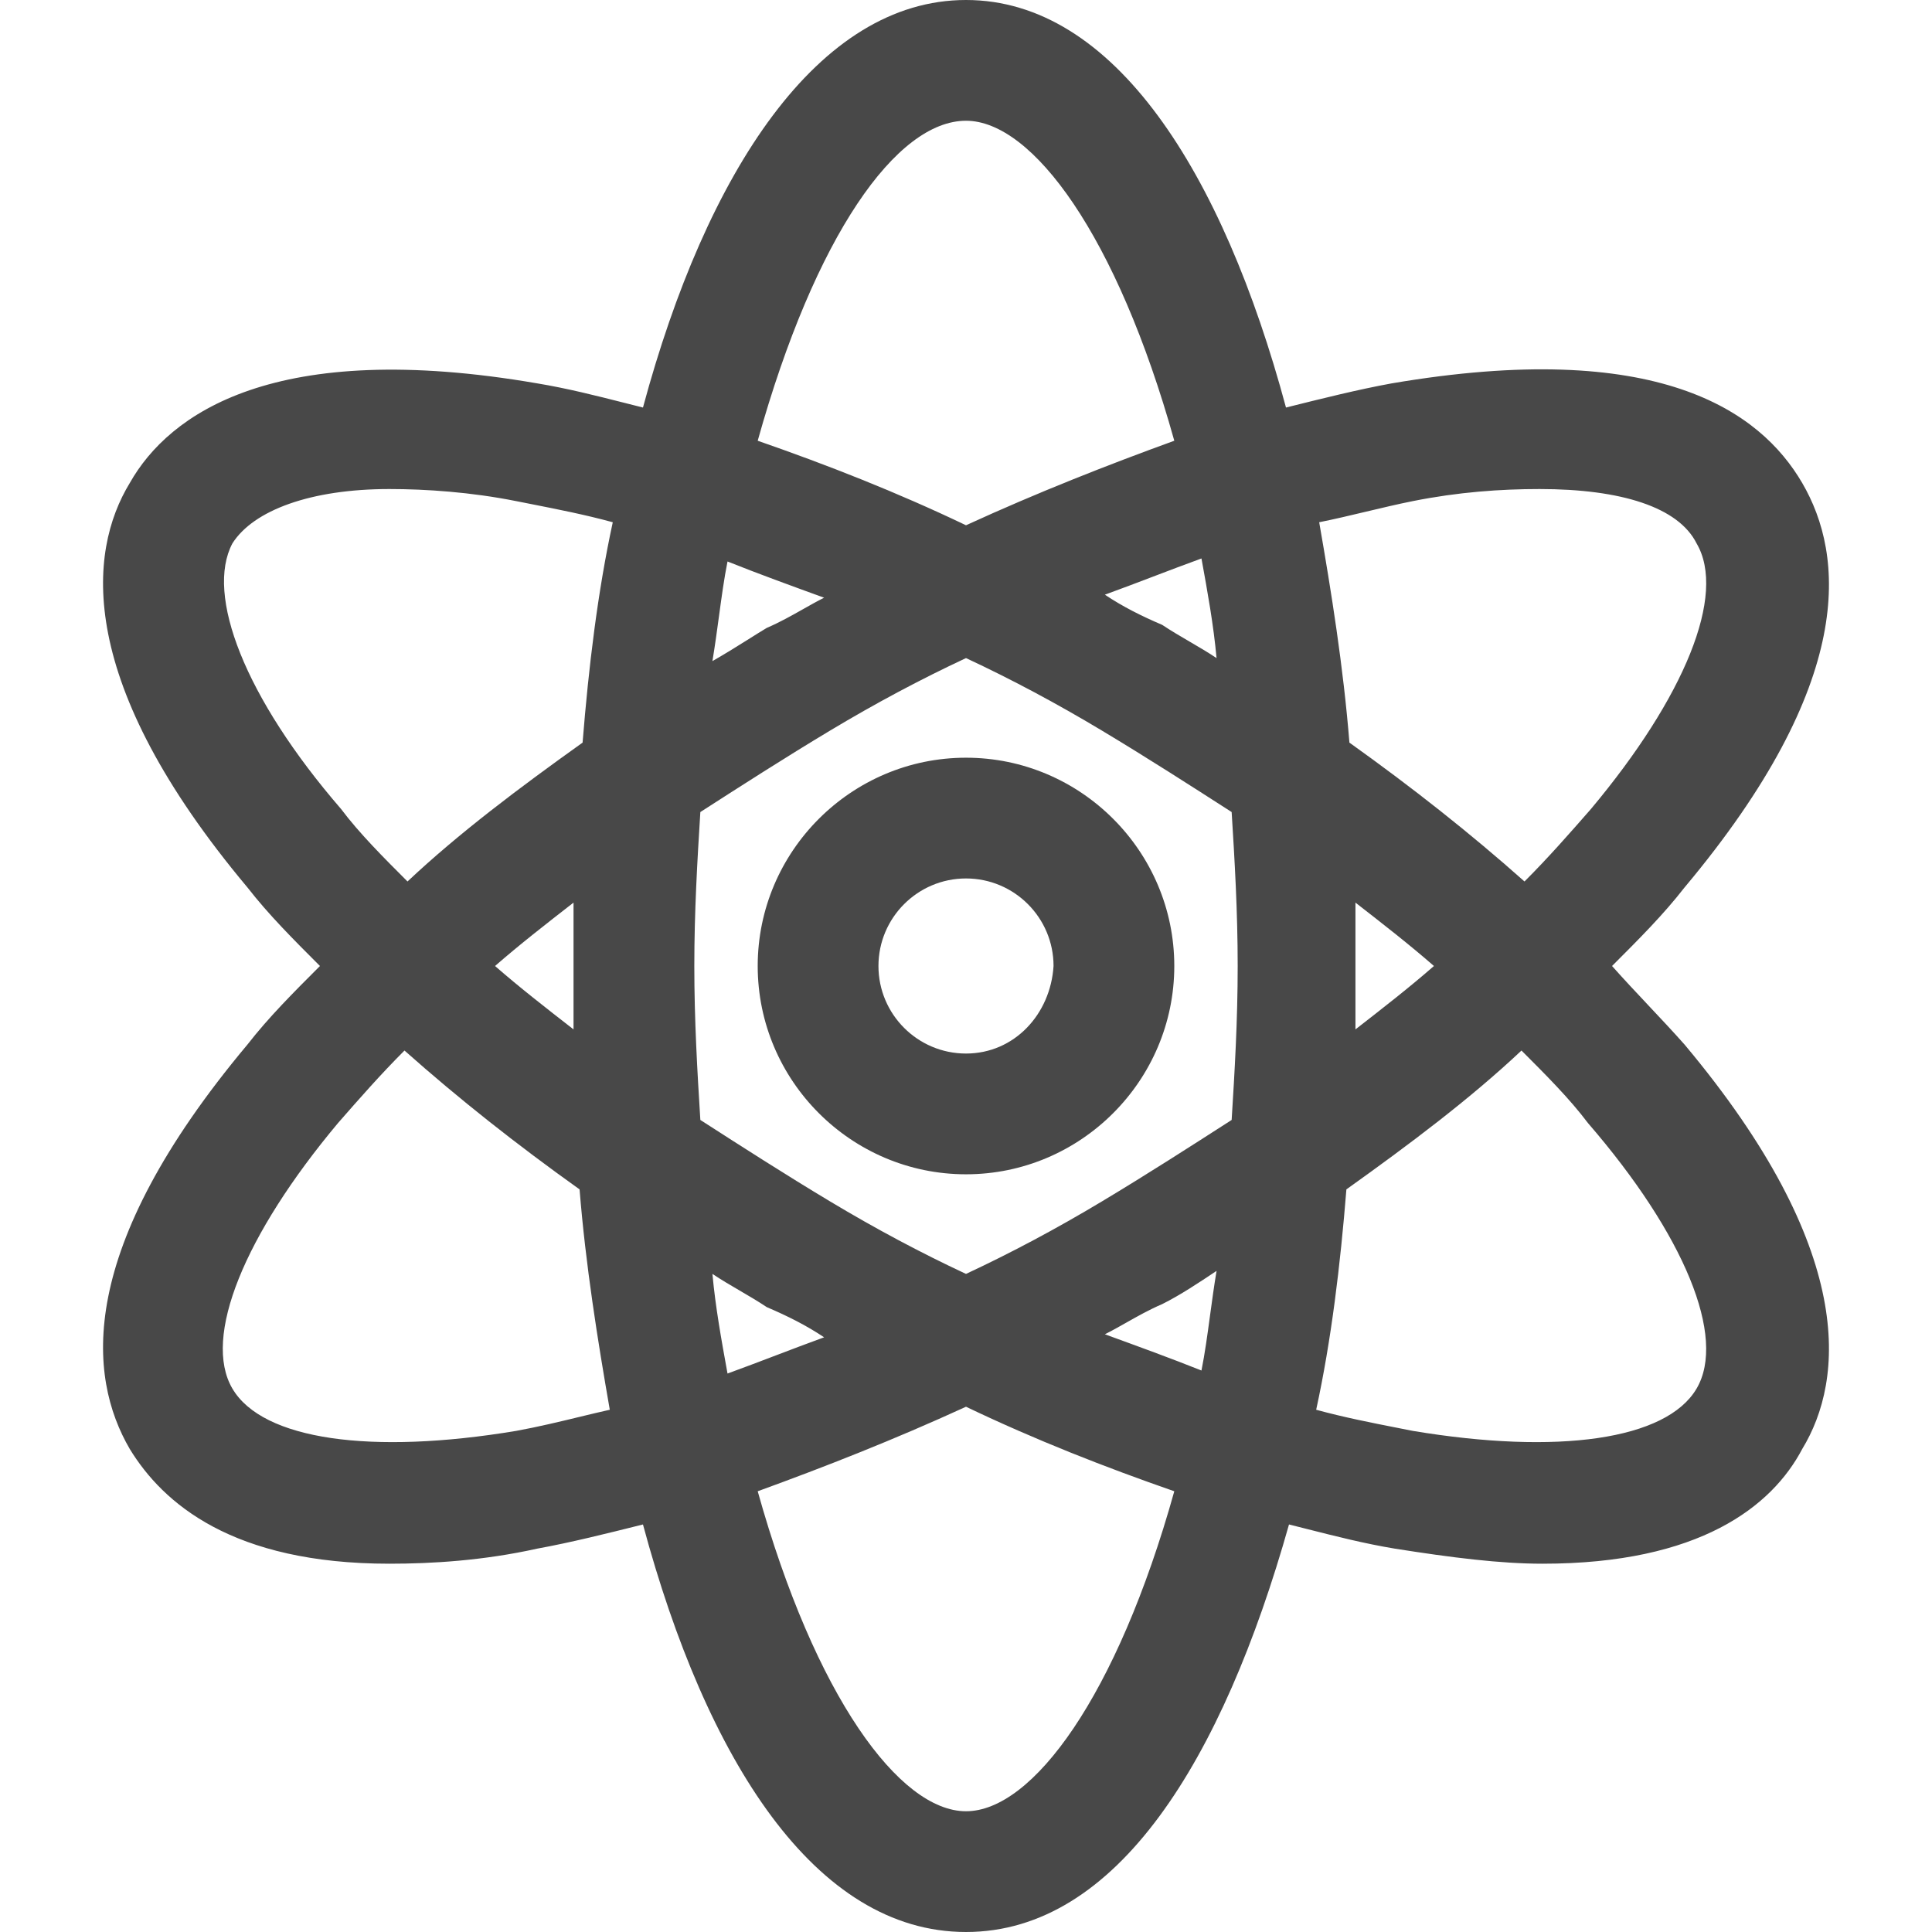 <svg width="64" height="64" viewBox="0 0 64 64" fill="none" xmlns="http://www.w3.org/2000/svg">
<path fill-rule="evenodd" clip-rule="evenodd" d="M55.801 29.4C55.101 30.3 54.301 31.1 53.401 32C53.801 32.45 54.201 32.875 54.601 33.3C55.001 33.725 55.401 34.15 55.801 34.6C61.501 41.4 61.101 45.7 59.701 48C58.701 49.9 56.301 51.8 51.101 51.8C49.701 51.8 48.101 51.6 46.201 51.3C45.203 51.134 44.273 50.898 43.299 50.651C43.101 50.601 42.902 50.55 42.7 50.5C40.5 58.3 37 64 32 64C27 64 23.4 58.3 21.299 50.5C20.099 50.8 18.899 51.1 17.799 51.3C15.999 51.7 14.299 51.8 12.899 51.8C7.699 51.8 5.399 49.8 4.299 48C2.899 45.6 2.499 41.4 8.199 34.6C8.899 33.7 9.699 32.9 10.599 32L10.599 32C9.699 31.1 8.899 30.3 8.199 29.4C2.499 22.6 2.899 18.3 4.299 16C5.599 13.7 9.099 11.2 17.799 12.7C18.797 12.866 19.727 13.102 20.701 13.349C20.898 13.399 21.098 13.45 21.299 13.5C23.4 5.7 27.1 0 32 0C36.9 0 40.5 5.7 42.6 13.5C43.8 13.2 45.001 12.9 46.101 12.7C54.901 11.2 58.301 13.6 59.701 16C61.101 18.4 61.501 22.6 55.801 29.4ZM51.001 16.2C49.701 16.2 48.301 16.3 46.801 16.6C46.301 16.7 45.776 16.825 45.251 16.95C44.726 17.075 44.201 17.2 43.7 17.3C44.101 19.6 44.501 22.1 44.701 24.6C46.801 26.1 48.701 27.6 50.501 29.2C51.301 28.4 52.001 27.6 52.701 26.8L52.701 26.8C55.801 23.1 57.201 19.7 56.201 18C55.601 16.8 53.701 16.2 51.001 16.2ZM32 42.2C33.5 41.5 35 40.7 36.5 39.8C38 38.9 39.4 38 40.8 37.1C40.9 35.5 41 33.8 41 32C41 30.2 40.9 28.5 40.8 26.9C39.4 26 38 25.1 36.5 24.2C35 23.3 33.5 22.5 32 21.8C30.5 22.5 29 23.3 27.5 24.2C26 25.1 24.6 26 23.2 26.9C23.1 28.5 23 30.2 23 32C23 33.8 23.1 35.5 23.2 37.1C24.6 38 26 38.9 27.5 39.8C29 40.7 30.5 41.5 32 42.2ZM40.081 43.6C40.146 43.119 40.214 42.619 40.3 42.1C39.7 42.5 39.1 42.9 38.5 43.2C38.073 43.383 37.683 43.603 37.308 43.815C37.068 43.951 36.834 44.083 36.6 44.2L36.601 44.2C37.7 44.6 38.8 45 39.8 45.4C39.914 44.832 39.995 44.232 40.081 43.6ZM25.7 44.9C26.225 44.7 26.75 44.5 27.3 44.3C26.7 43.9 26.1 43.6 25.4 43.3C25.1 43.1 24.8 42.925 24.5 42.75C24.2 42.575 23.9 42.4 23.6 42.2C23.7 43.3 23.9 44.4 24.1 45.5C24.65 45.3 25.175 45.1 25.7 44.9ZM18.999 34.1L18.999 34.1V32V29.9L18.999 29.9C18.099 30.6 17.199 31.3 16.399 32C17.199 32.7 18.099 33.4 18.999 34.1ZM23.819 20.4C23.754 20.881 23.686 21.381 23.6 21.9C24.039 21.649 24.439 21.398 24.8 21.172C25.014 21.037 25.213 20.912 25.4 20.8C25.827 20.617 26.217 20.397 26.592 20.185C26.832 20.049 27.066 19.917 27.3 19.8C26.2 19.4 25.1 19 24.1 18.6C23.986 19.168 23.905 19.768 23.819 20.4ZM38.2 19.1C37.675 19.3 37.15 19.5 36.6 19.7C37.2 20.1 37.8 20.4 38.5 20.7C38.8 20.9 39.1 21.075 39.4 21.25C39.7 21.425 40 21.6 40.3 21.8C40.2 20.7 40 19.6 39.8 18.5L39.8 18.5C39.25 18.7 38.725 18.9 38.2 19.1ZM44.901 29.9L44.901 29.9V32V34.1L44.901 34.1C45.801 33.4 46.701 32.7 47.501 32C46.701 31.3 45.801 30.6 44.901 29.9ZM38.9 14.6C37 7.8 34.2 4 32 4C29.7 4 27 7.8 25.1 14.6C27.4 15.4 29.7 16.3 32 17.4C34.4 16.3 36.7 15.4 38.9 14.6ZM12.899 16.2C10.299 16.2 8.399 16.9 7.699 18C6.799 19.7 8.099 23.1 11.299 26.8C11.899 27.6 12.699 28.4 13.499 29.2C15.199 27.6 17.199 26.1 19.299 24.6C19.499 22.1 19.799 19.6 20.299 17.3C19.38 17.049 18.461 16.869 17.6 16.699C17.431 16.666 17.264 16.633 17.099 16.6C15.599 16.3 14.099 16.2 12.899 16.2ZM7.699 46C8.699 47.7 12.299 48.2 17.099 47.4C17.825 47.268 18.55 47.093 19.218 46.931C19.563 46.848 19.893 46.768 20.2 46.7C19.799 44.4 19.399 41.9 19.199 39.4C17.099 37.9 15.199 36.4 13.399 34.8C12.599 35.6 11.899 36.4 11.199 37.2L11.199 37.2C8.099 40.9 6.699 44.3 7.699 46ZM25.1 49.4C27 56.2 29.8 60 32 60C34.2 60 37 56.2 38.9 49.4C36.6 48.6 34.3 47.7 32 46.6C29.6 47.7 27.3 48.6 25.1 49.4ZM46.801 47.4C51.601 48.2 55.201 47.7 56.201 46C57.201 44.3 55.801 40.9 52.601 37.2C52.001 36.4 51.201 35.6 50.401 34.8C48.701 36.4 46.701 37.9 44.601 39.4C44.401 41.9 44.101 44.4 43.6 46.7C44.52 46.951 45.439 47.132 46.3 47.301C46.469 47.334 46.636 47.367 46.801 47.4ZM25.1 32C25.1 28.2 28.2 25.1 32 25.1C35.8 25.1 38.9 28.2 38.9 32C38.9 35.8 35.8 38.9 32 38.9C28.2 38.9 25.1 35.8 25.1 32ZM29.1 32C29.1 33.6 30.4 34.9 32 34.9C33.6 34.9 34.8 33.6 34.9 32C34.9 30.4 33.6 29.1 32 29.1C30.4 29.1 29.1 30.4 29.1 32Z" fill="#484848"/>
</svg>
